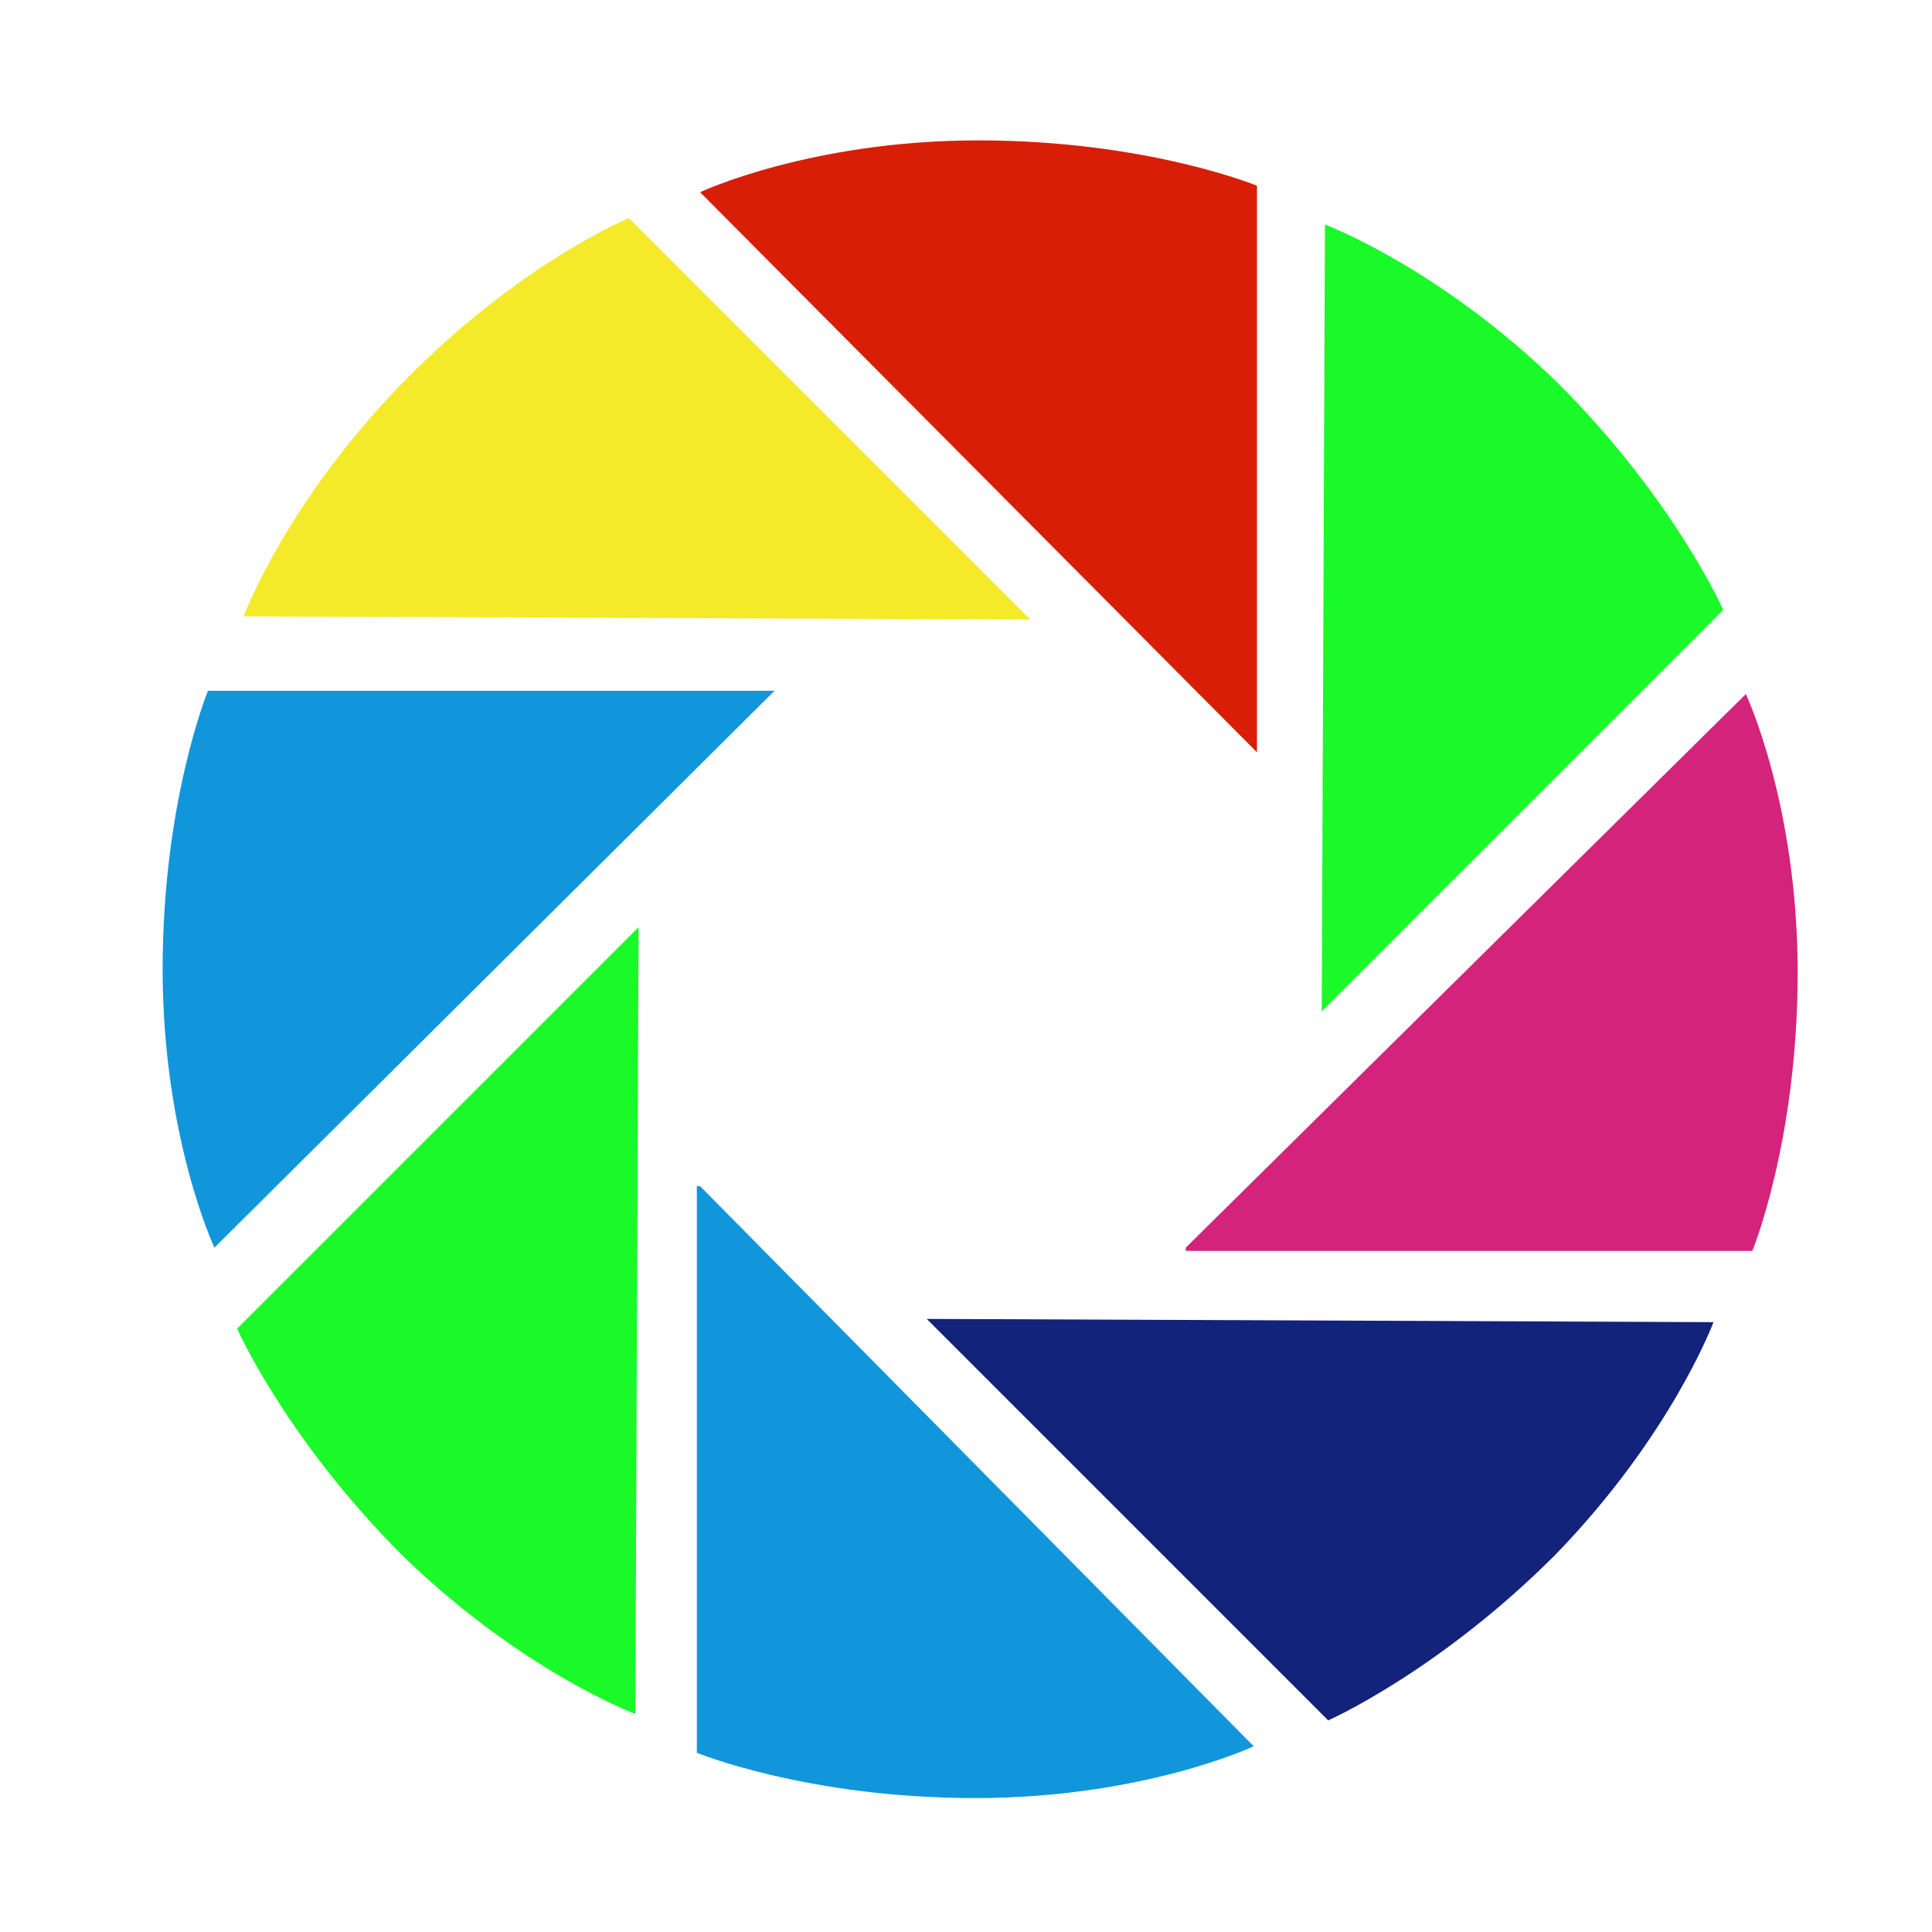 <?xml version="1.0" standalone="no"?><!DOCTYPE svg PUBLIC "-//W3C//DTD SVG 1.1//EN" "http://www.w3.org/Graphics/SVG/1.1/DTD/svg11.dtd"><svg t="1533201233363" class="icon" style="" viewBox="0 0 1024 1024" version="1.1" xmlns="http://www.w3.org/2000/svg" p-id="2081" data-spm-anchor-id="a313x.7781069.0.i3" xmlns:xlink="http://www.w3.org/1999/xlink" width="32" height="32"><defs><style type="text/css"></style></defs><path d="M666.221 98.433s-58.347-24.025-147.58-24.025-147.58 27.457-147.58 27.457l295.162 296.876v-300.308z" fill="#d81e06" p-id="2082" data-spm-anchor-id="a313x.7781069.0.i1" class=""></path><path d="M825.813 203.111c-63.493-61.778-123.555-84.086-123.555-84.086l-1.716 417.002 212.788-212.788s-25.741-58.347-87.519-120.125z" fill="#1afa29" p-id="2083"></path><path d="M925.345 367.854l-296.876 293.444v1.716h300.308s24.025-58.347 24.025-147.58-27.457-147.58-27.457-147.58z" fill="#d4237a" p-id="2084" data-spm-anchor-id="a313x.7781069.0.i7" class="selected"></path><path d="M703.973 911.84s58.347-25.741 120.125-87.519c61.778-63.493 84.086-123.555 84.086-123.555l-417.002-1.716 212.788 212.788z" fill="#13227a" p-id="2085" data-spm-anchor-id="a313x.7781069.0.i6" class=""></path><path d="M369.344 628.691v300.308s58.347 24.025 147.58 24.025c89.235 0 147.58-27.457 147.58-27.457l-293.444-296.876h-1.716z" fill="#1296db" p-id="2086" data-spm-anchor-id="a313x.7781069.0.i0" class=""></path><path d="M213.185 824.321c63.493 61.778 123.555 84.086 123.555 84.086l1.716-417.002-212.788 212.788s25.741 58.347 87.519 120.125z" fill="#1afa29" p-id="2087" data-spm-anchor-id="a313x.7781069.0.i5" class=""></path><path d="M110.219 366.134s-24.025 58.347-24.025 147.58 27.457 147.58 27.457 147.58l296.876-295.162h-300.308z" fill="#1296db" p-id="2088" data-spm-anchor-id="a313x.7781069.0.i4" class=""></path><path d="M333.308 115.594s-58.347 24.025-120.125 87.519c-61.778 63.493-84.086 123.555-84.086 123.555l417.002 1.716-212.788-212.788z" fill="#f4ea2a" p-id="2089" data-spm-anchor-id="a313x.7781069.0.i2" class=""></path></svg>
